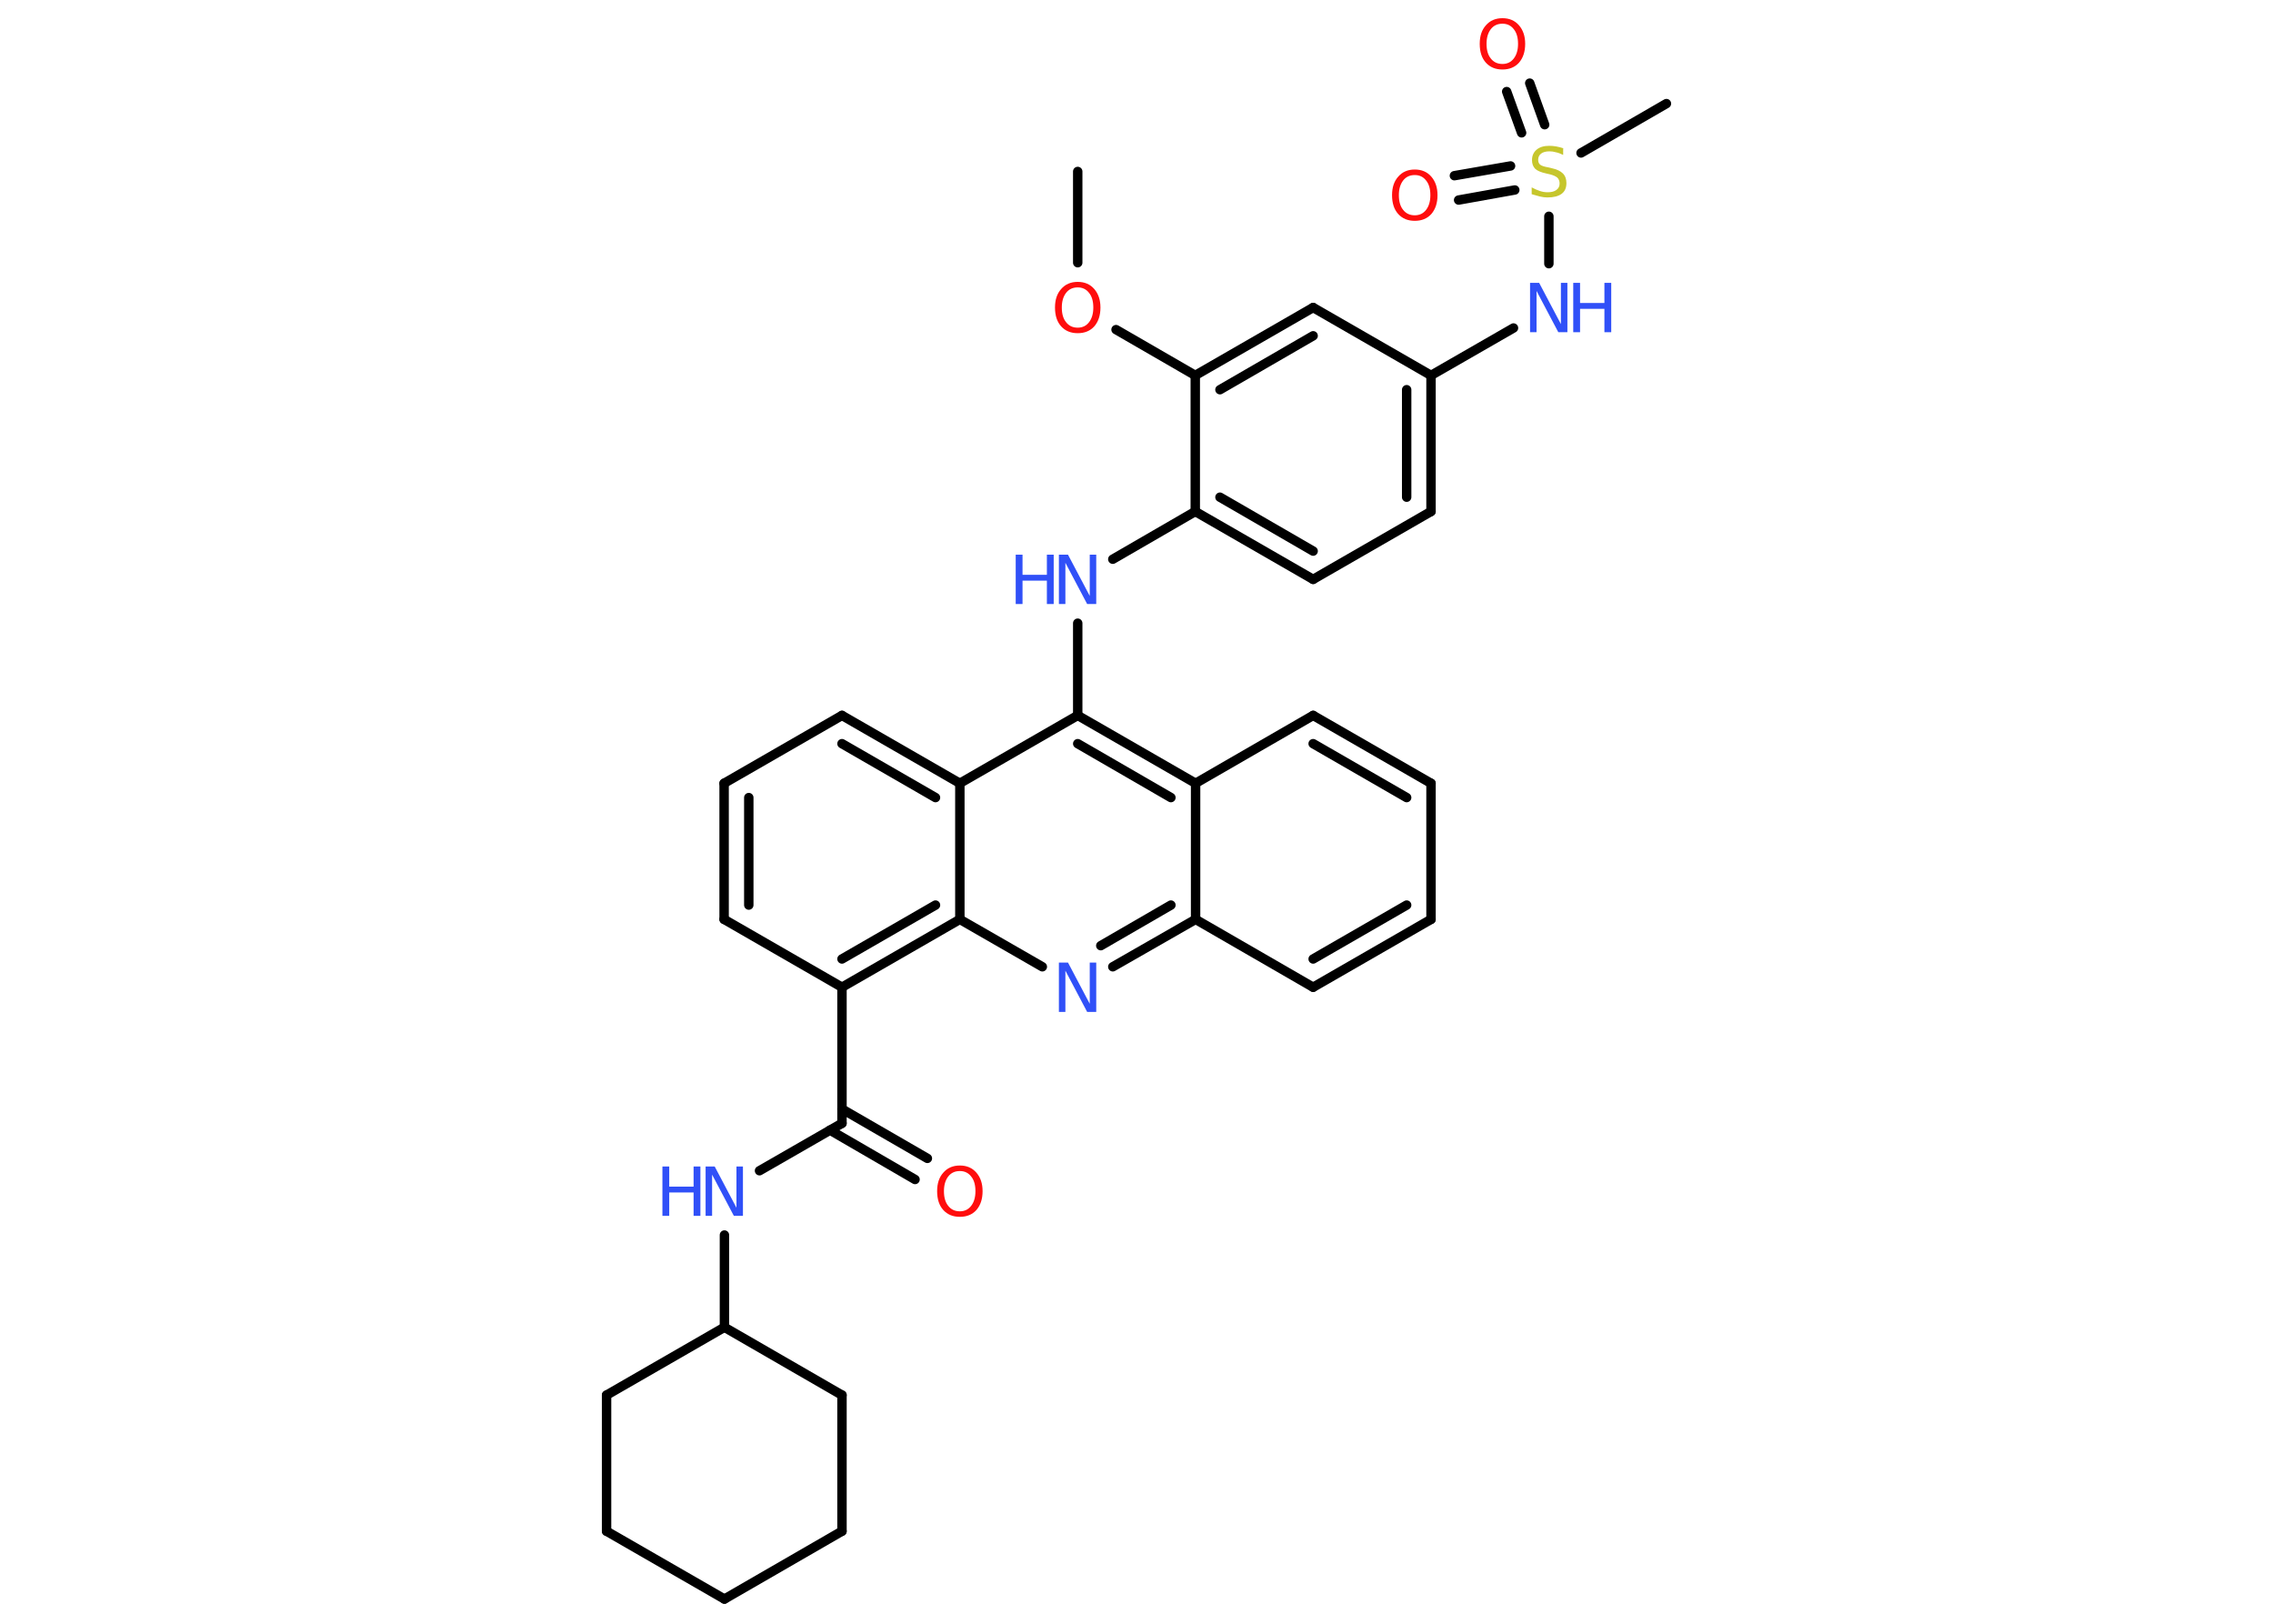 <?xml version='1.0' encoding='UTF-8'?>
<!DOCTYPE svg PUBLIC "-//W3C//DTD SVG 1.1//EN" "http://www.w3.org/Graphics/SVG/1.1/DTD/svg11.dtd">
<svg version='1.2' xmlns='http://www.w3.org/2000/svg' xmlns:xlink='http://www.w3.org/1999/xlink' width='70.0mm' height='50.0mm' viewBox='0 0 70.0 50.0'>
  <desc>Generated by the Chemistry Development Kit (http://github.com/cdk)</desc>
  <g stroke-linecap='round' stroke-linejoin='round' stroke='#000000' stroke-width='.29' fill='#3050F8'>
    <rect x='.0' y='.0' width='70.0' height='50.0' fill='#FFFFFF' stroke='none'/>
    <g id='mol1' class='mol'>
      <line id='mol1bnd1' class='bond' x1='33.19' y1='5.28' x2='33.19' y2='8.09'/>
      <line id='mol1bnd2' class='bond' x1='34.37' y1='10.15' x2='36.81' y2='11.56'/>
      <g id='mol1bnd3' class='bond'>
        <line x1='40.44' y1='9.47' x2='36.81' y2='11.56'/>
        <line x1='40.44' y1='10.34' x2='37.57' y2='12.0'/>
      </g>
      <line id='mol1bnd4' class='bond' x1='40.44' y1='9.47' x2='44.07' y2='11.56'/>
      <line id='mol1bnd5' class='bond' x1='44.07' y1='11.56' x2='46.61' y2='10.1'/>
      <line id='mol1bnd6' class='bond' x1='47.7' y1='8.12' x2='47.7' y2='6.66'/>
      <line id='mol1bnd7' class='bond' x1='48.69' y1='4.71' x2='51.32' y2='3.19'/>
      <g id='mol1bnd8' class='bond'>
        <line x1='46.86' y1='4.09' x2='46.4' y2='2.82'/>
        <line x1='47.57' y1='3.84' x2='47.11' y2='2.56'/>
      </g>
      <g id='mol1bnd9' class='bond'>
        <line x1='46.65' y1='5.85' x2='44.92' y2='6.16'/>
        <line x1='46.52' y1='5.11' x2='44.79' y2='5.41'/>
      </g>
      <g id='mol1bnd10' class='bond'>
        <line x1='44.07' y1='15.75' x2='44.07' y2='11.56'/>
        <line x1='43.32' y1='15.31' x2='43.32' y2='12.0'/>
      </g>
      <line id='mol1bnd11' class='bond' x1='44.07' y1='15.75' x2='40.44' y2='17.84'/>
      <g id='mol1bnd12' class='bond'>
        <line x1='36.81' y1='15.75' x2='40.44' y2='17.84'/>
        <line x1='37.57' y1='15.31' x2='40.44' y2='16.97'/>
      </g>
      <line id='mol1bnd13' class='bond' x1='36.81' y1='11.56' x2='36.81' y2='15.75'/>
      <line id='mol1bnd14' class='bond' x1='36.81' y1='15.75' x2='34.27' y2='17.22'/>
      <line id='mol1bnd15' class='bond' x1='33.19' y1='19.19' x2='33.19' y2='22.03'/>
      <g id='mol1bnd16' class='bond'>
        <line x1='36.82' y1='24.12' x2='33.19' y2='22.03'/>
        <line x1='36.06' y1='24.56' x2='33.19' y2='22.9'/>
      </g>
      <line id='mol1bnd17' class='bond' x1='36.82' y1='24.12' x2='40.44' y2='22.03'/>
      <g id='mol1bnd18' class='bond'>
        <line x1='44.07' y1='24.12' x2='40.44' y2='22.03'/>
        <line x1='43.32' y1='24.56' x2='40.44' y2='22.9'/>
      </g>
      <line id='mol1bnd19' class='bond' x1='44.07' y1='24.12' x2='44.07' y2='28.31'/>
      <g id='mol1bnd20' class='bond'>
        <line x1='40.44' y1='30.4' x2='44.07' y2='28.31'/>
        <line x1='40.44' y1='29.53' x2='43.32' y2='27.87'/>
      </g>
      <line id='mol1bnd21' class='bond' x1='40.44' y1='30.4' x2='36.82' y2='28.31'/>
      <line id='mol1bnd22' class='bond' x1='36.82' y1='24.12' x2='36.82' y2='28.31'/>
      <g id='mol1bnd23' class='bond'>
        <line x1='34.27' y1='29.77' x2='36.82' y2='28.31'/>
        <line x1='33.9' y1='29.12' x2='36.06' y2='27.87'/>
      </g>
      <line id='mol1bnd24' class='bond' x1='32.1' y1='29.77' x2='29.56' y2='28.31'/>
      <g id='mol1bnd25' class='bond'>
        <line x1='25.93' y1='30.4' x2='29.56' y2='28.31'/>
        <line x1='25.93' y1='29.53' x2='28.81' y2='27.87'/>
      </g>
      <line id='mol1bnd26' class='bond' x1='25.93' y1='30.4' x2='25.93' y2='34.59'/>
      <g id='mol1bnd27' class='bond'>
        <line x1='25.93' y1='34.15' x2='28.56' y2='35.67'/>
        <line x1='25.56' y1='34.8' x2='28.18' y2='36.32'/>
      </g>
      <line id='mol1bnd28' class='bond' x1='25.93' y1='34.59' x2='23.39' y2='36.05'/>
      <line id='mol1bnd29' class='bond' x1='22.31' y1='38.03' x2='22.31' y2='40.87'/>
      <line id='mol1bnd30' class='bond' x1='22.31' y1='40.87' x2='18.68' y2='42.96'/>
      <line id='mol1bnd31' class='bond' x1='18.68' y1='42.96' x2='18.68' y2='47.15'/>
      <line id='mol1bnd32' class='bond' x1='18.68' y1='47.15' x2='22.31' y2='49.24'/>
      <line id='mol1bnd33' class='bond' x1='22.31' y1='49.24' x2='25.93' y2='47.15'/>
      <line id='mol1bnd34' class='bond' x1='25.93' y1='47.15' x2='25.93' y2='42.96'/>
      <line id='mol1bnd35' class='bond' x1='22.31' y1='40.87' x2='25.93' y2='42.96'/>
      <line id='mol1bnd36' class='bond' x1='25.93' y1='30.4' x2='22.3' y2='28.31'/>
      <g id='mol1bnd37' class='bond'>
        <line x1='22.3' y1='24.12' x2='22.3' y2='28.31'/>
        <line x1='23.06' y1='24.56' x2='23.06' y2='27.87'/>
      </g>
      <line id='mol1bnd38' class='bond' x1='22.3' y1='24.12' x2='25.93' y2='22.03'/>
      <g id='mol1bnd39' class='bond'>
        <line x1='29.56' y1='24.12' x2='25.93' y2='22.03'/>
        <line x1='28.81' y1='24.56' x2='25.93' y2='22.9'/>
      </g>
      <line id='mol1bnd40' class='bond' x1='33.19' y1='22.03' x2='29.56' y2='24.12'/>
      <line id='mol1bnd41' class='bond' x1='29.56' y1='28.31' x2='29.56' y2='24.12'/>
      <path id='mol1atm2' class='atom' d='M33.19 8.85q-.23 .0 -.36 .17q-.13 .17 -.13 .45q.0 .29 .13 .45q.13 .17 .36 .17q.22 .0 .35 -.17q.13 -.17 .13 -.45q.0 -.29 -.13 -.45q-.13 -.17 -.35 -.17zM33.19 8.68q.32 .0 .51 .22q.19 .22 .19 .57q.0 .36 -.19 .58q-.19 .21 -.51 .21q-.32 .0 -.51 -.21q-.19 -.21 -.19 -.58q.0 -.36 .19 -.57q.19 -.22 .51 -.22z' stroke='none' fill='#FF0D0D'/>
      <g id='mol1atm6' class='atom'>
        <path d='M47.12 8.71h.28l.67 1.27v-1.27h.2v1.52h-.28l-.67 -1.27v1.27h-.2v-1.52z' stroke='none'/>
        <path d='M48.45 8.71h.21v.62h.75v-.62h.21v1.52h-.21v-.72h-.75v.72h-.21v-1.52z' stroke='none'/>
      </g>
      <path id='mol1atm7' class='atom' d='M48.14 4.57v.2q-.12 -.06 -.22 -.08q-.1 -.03 -.2 -.03q-.17 .0 -.26 .07q-.09 .07 -.09 .19q.0 .1 .06 .15q.06 .05 .23 .08l.13 .03q.23 .05 .34 .16q.11 .11 .11 .3q.0 .22 -.15 .33q-.15 .11 -.44 .11q-.11 .0 -.23 -.03q-.12 -.03 -.25 -.07v-.21q.13 .07 .25 .11q.12 .04 .24 .04q.18 .0 .27 -.07q.1 -.07 .1 -.2q.0 -.11 -.07 -.18q-.07 -.06 -.22 -.1l-.13 -.03q-.23 -.05 -.33 -.14q-.1 -.1 -.1 -.27q.0 -.2 .14 -.32q.14 -.12 .39 -.12q.11 .0 .22 .02q.11 .02 .23 .06z' stroke='none' fill='#C6C62C'/>
      <path id='mol1atm9' class='atom' d='M46.27 .73q-.23 .0 -.36 .17q-.13 .17 -.13 .45q.0 .29 .13 .45q.13 .17 .36 .17q.22 .0 .35 -.17q.13 -.17 .13 -.45q.0 -.29 -.13 -.45q-.13 -.17 -.35 -.17zM46.27 .56q.32 .0 .51 .22q.19 .22 .19 .57q.0 .36 -.19 .58q-.19 .21 -.51 .21q-.32 .0 -.51 -.21q-.19 -.21 -.19 -.58q.0 -.36 .19 -.57q.19 -.22 .51 -.22z' stroke='none' fill='#FF0D0D'/>
      <path id='mol1atm10' class='atom' d='M43.57 5.39q-.23 .0 -.36 .17q-.13 .17 -.13 .45q.0 .29 .13 .45q.13 .17 .36 .17q.22 .0 .35 -.17q.13 -.17 .13 -.45q.0 -.29 -.13 -.45q-.13 -.17 -.35 -.17zM43.57 5.22q.32 .0 .51 .22q.19 .22 .19 .57q.0 .36 -.19 .58q-.19 .21 -.51 .21q-.32 .0 -.51 -.21q-.19 -.21 -.19 -.58q.0 -.36 .19 -.57q.19 -.22 .51 -.22z' stroke='none' fill='#FF0D0D'/>
      <g id='mol1atm14' class='atom'>
        <path d='M32.61 17.08h.28l.67 1.27v-1.27h.2v1.52h-.28l-.67 -1.27v1.27h-.2v-1.52z' stroke='none'/>
        <path d='M31.28 17.08h.21v.62h.75v-.62h.21v1.52h-.21v-.72h-.75v.72h-.21v-1.52z' stroke='none'/>
      </g>
      <path id='mol1atm22' class='atom' d='M32.61 29.64h.28l.67 1.27v-1.27h.2v1.52h-.28l-.67 -1.27v1.27h-.2v-1.52z' stroke='none'/>
      <path id='mol1atm26' class='atom' d='M29.56 36.06q-.23 .0 -.36 .17q-.13 .17 -.13 .45q.0 .29 .13 .45q.13 .17 .36 .17q.22 .0 .35 -.17q.13 -.17 .13 -.45q.0 -.29 -.13 -.45q-.13 -.17 -.35 -.17zM29.56 35.89q.32 .0 .51 .22q.19 .22 .19 .57q.0 .36 -.19 .58q-.19 .21 -.51 .21q-.32 .0 -.51 -.21q-.19 -.21 -.19 -.58q.0 -.36 .19 -.57q.19 -.22 .51 -.22z' stroke='none' fill='#FF0D0D'/>
      <g id='mol1atm27' class='atom'>
        <path d='M21.73 35.92h.28l.67 1.27v-1.27h.2v1.52h-.28l-.67 -1.27v1.27h-.2v-1.52z' stroke='none'/>
        <path d='M20.4 35.92h.21v.62h.75v-.62h.21v1.52h-.21v-.72h-.75v.72h-.21v-1.52z' stroke='none'/>
      </g>
    </g>
  </g>
</svg>
